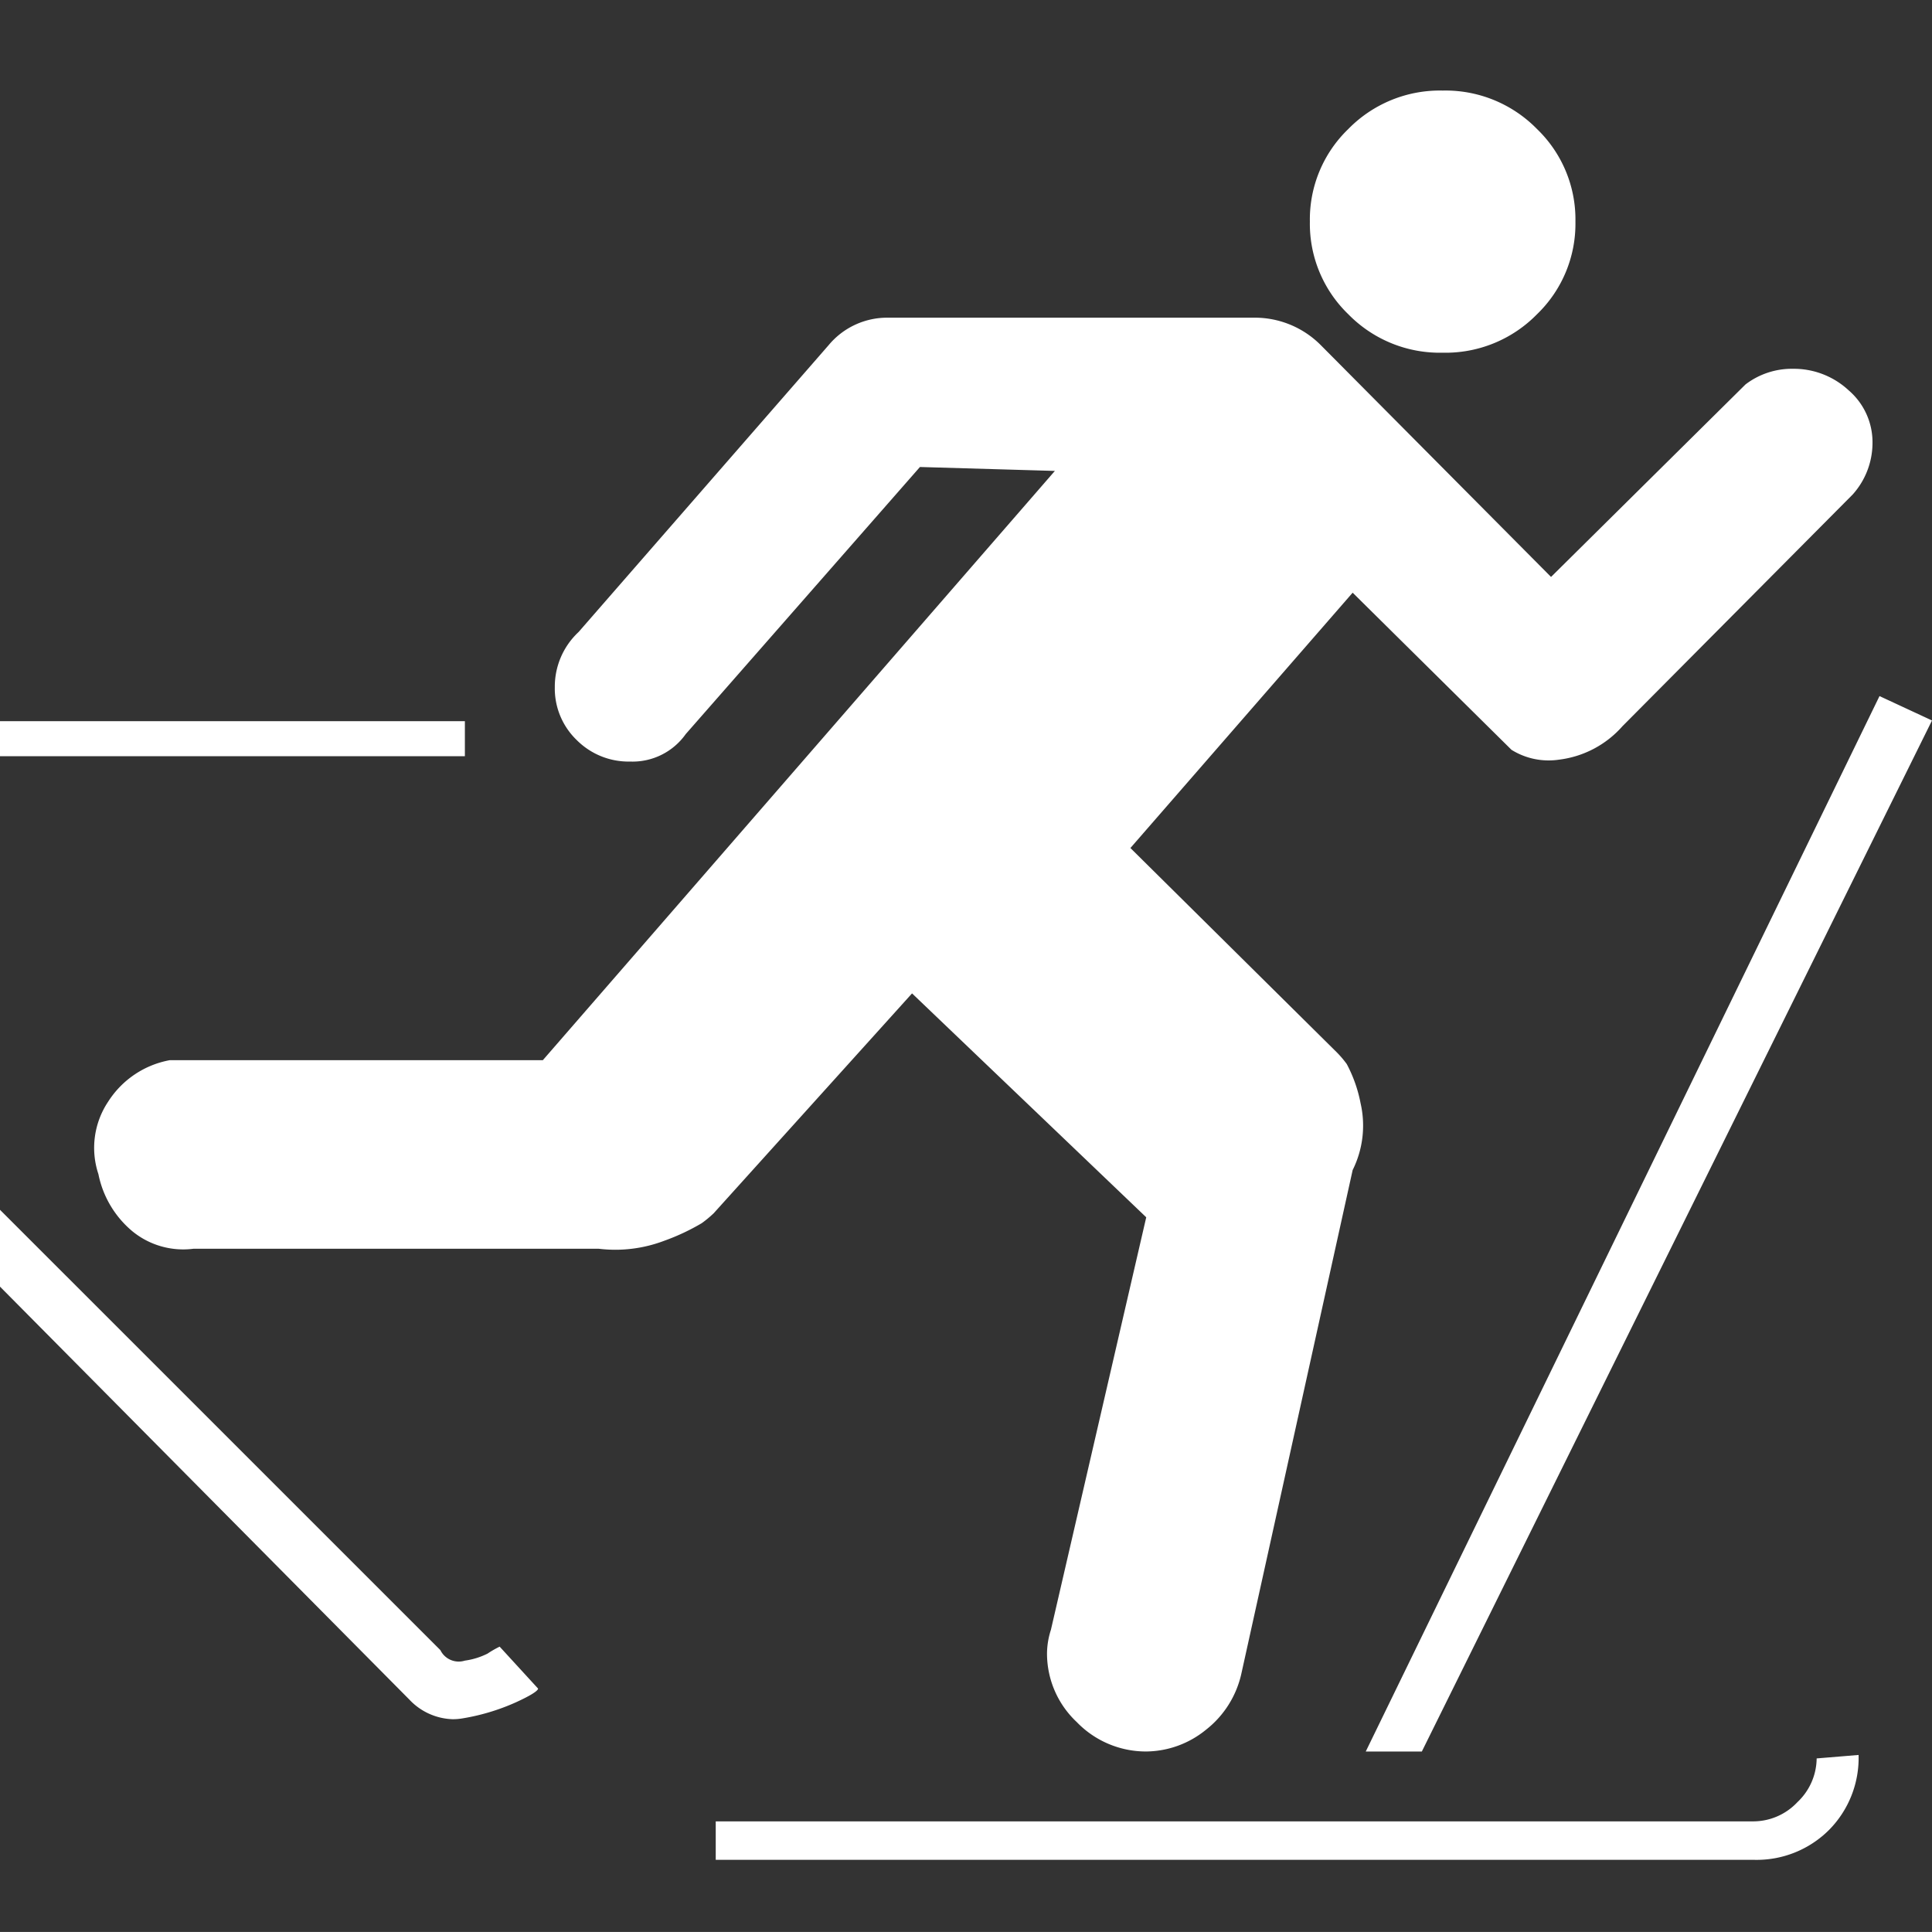 <svg xmlns="http://www.w3.org/2000/svg" width="64.001" height="64" viewBox="0 0 64.001 64">
  <rect x="0" y="0" width="64.001" height="64" fill="#333333" stroke="none"/>
  <g id="cross-country" transform="translate(-88 -599)">
    <rect id="사각형_1031" data-name="사각형 1031" width="64" height="64" transform="translate(88 599)" fill="#fff" opacity="0"/>
    <path id="패스_3203" data-name="패스 3203" d="M-9736.29,1392.61v-1.274h34.386a2.008,2.008,0,0,0,1.447-.637,2.014,2.014,0,0,0,.637-1.448l1.389-.115a3.39,3.39,0,0,1-.984,2.489,3.389,3.389,0,0,1-2.488.985Zm21.533-3.588,17.019-34.963,1.739.808-16.9,34.155Zm-9.575-.977a3.111,3.111,0,0,1-.984-2.276,2.617,2.617,0,0,1,.13-.781l3.157-13.663-7.758-7.417-6.574,7.287a3.759,3.759,0,0,1-.394.326,7.234,7.234,0,0,1-1.25.585,4.56,4.56,0,0,1-2.17.26h-13.41a2.655,2.655,0,0,1-2.038-.585,3.309,3.309,0,0,1-1.117-1.886,2.755,2.755,0,0,1,.328-2.408,3.077,3.077,0,0,1,2.038-1.367h12.357l16.962-19.52-4.47-.13-7.758,8.847a2.159,2.159,0,0,1-1.842.911,2.426,2.426,0,0,1-1.773-.715,2.371,2.371,0,0,1-.723-1.756,2.476,2.476,0,0,1,.789-1.822l8.281-9.5a2.522,2.522,0,0,1,1.975-.911h12.095a3.081,3.081,0,0,1,2.236.911l7.626,7.677,6.441-6.376a2.53,2.53,0,0,1,1.58-.519,2.667,2.667,0,0,1,1.84.715,2.265,2.265,0,0,1,.788,1.756,2.562,2.562,0,0,1-.656,1.693l-7.628,7.677a3.34,3.34,0,0,1-2.1,1.107,2.327,2.327,0,0,1-1.575-.326l-5.262-5.205-7.362,8.458,6.836,6.768a3.33,3.33,0,0,1,.331.389,4.6,4.6,0,0,1,.458,1.3,3.31,3.31,0,0,1-.263,2.212l-3.681,16.656a3.254,3.254,0,0,1-1.184,1.889,3.172,3.172,0,0,1-1.972.715A3.182,3.182,0,0,1-9724.332,1388.045Zm-22.123-.759L-9760,1373.622v-2.545l14.588,14.586a.676.676,0,0,0,.812.348,2.4,2.4,0,0,0,.752-.233,3.309,3.309,0,0,1,.4-.23l1.273,1.389c0,.073-.245.233-.752.463a7.123,7.123,0,0,1-1.736.522,1.93,1.93,0,0,1-.336.03A2.05,2.05,0,0,1-9746.455,1387.285ZM-9760,1356.05v-1.159h15.4v1.159Zm44.665-14.64a4.162,4.162,0,0,1-1.273-3.069,4.157,4.157,0,0,1,1.273-3.067,4.24,4.24,0,0,1,3.125-1.274,4.24,4.24,0,0,1,3.126,1.274,4.157,4.157,0,0,1,1.273,3.067,4.162,4.162,0,0,1-1.273,3.069,4.24,4.24,0,0,1-3.126,1.274A4.24,4.24,0,0,1-9715.335,1341.41Z" transform="translate(9848 -732)" fill="#fff"/>
  </g>
</svg>
